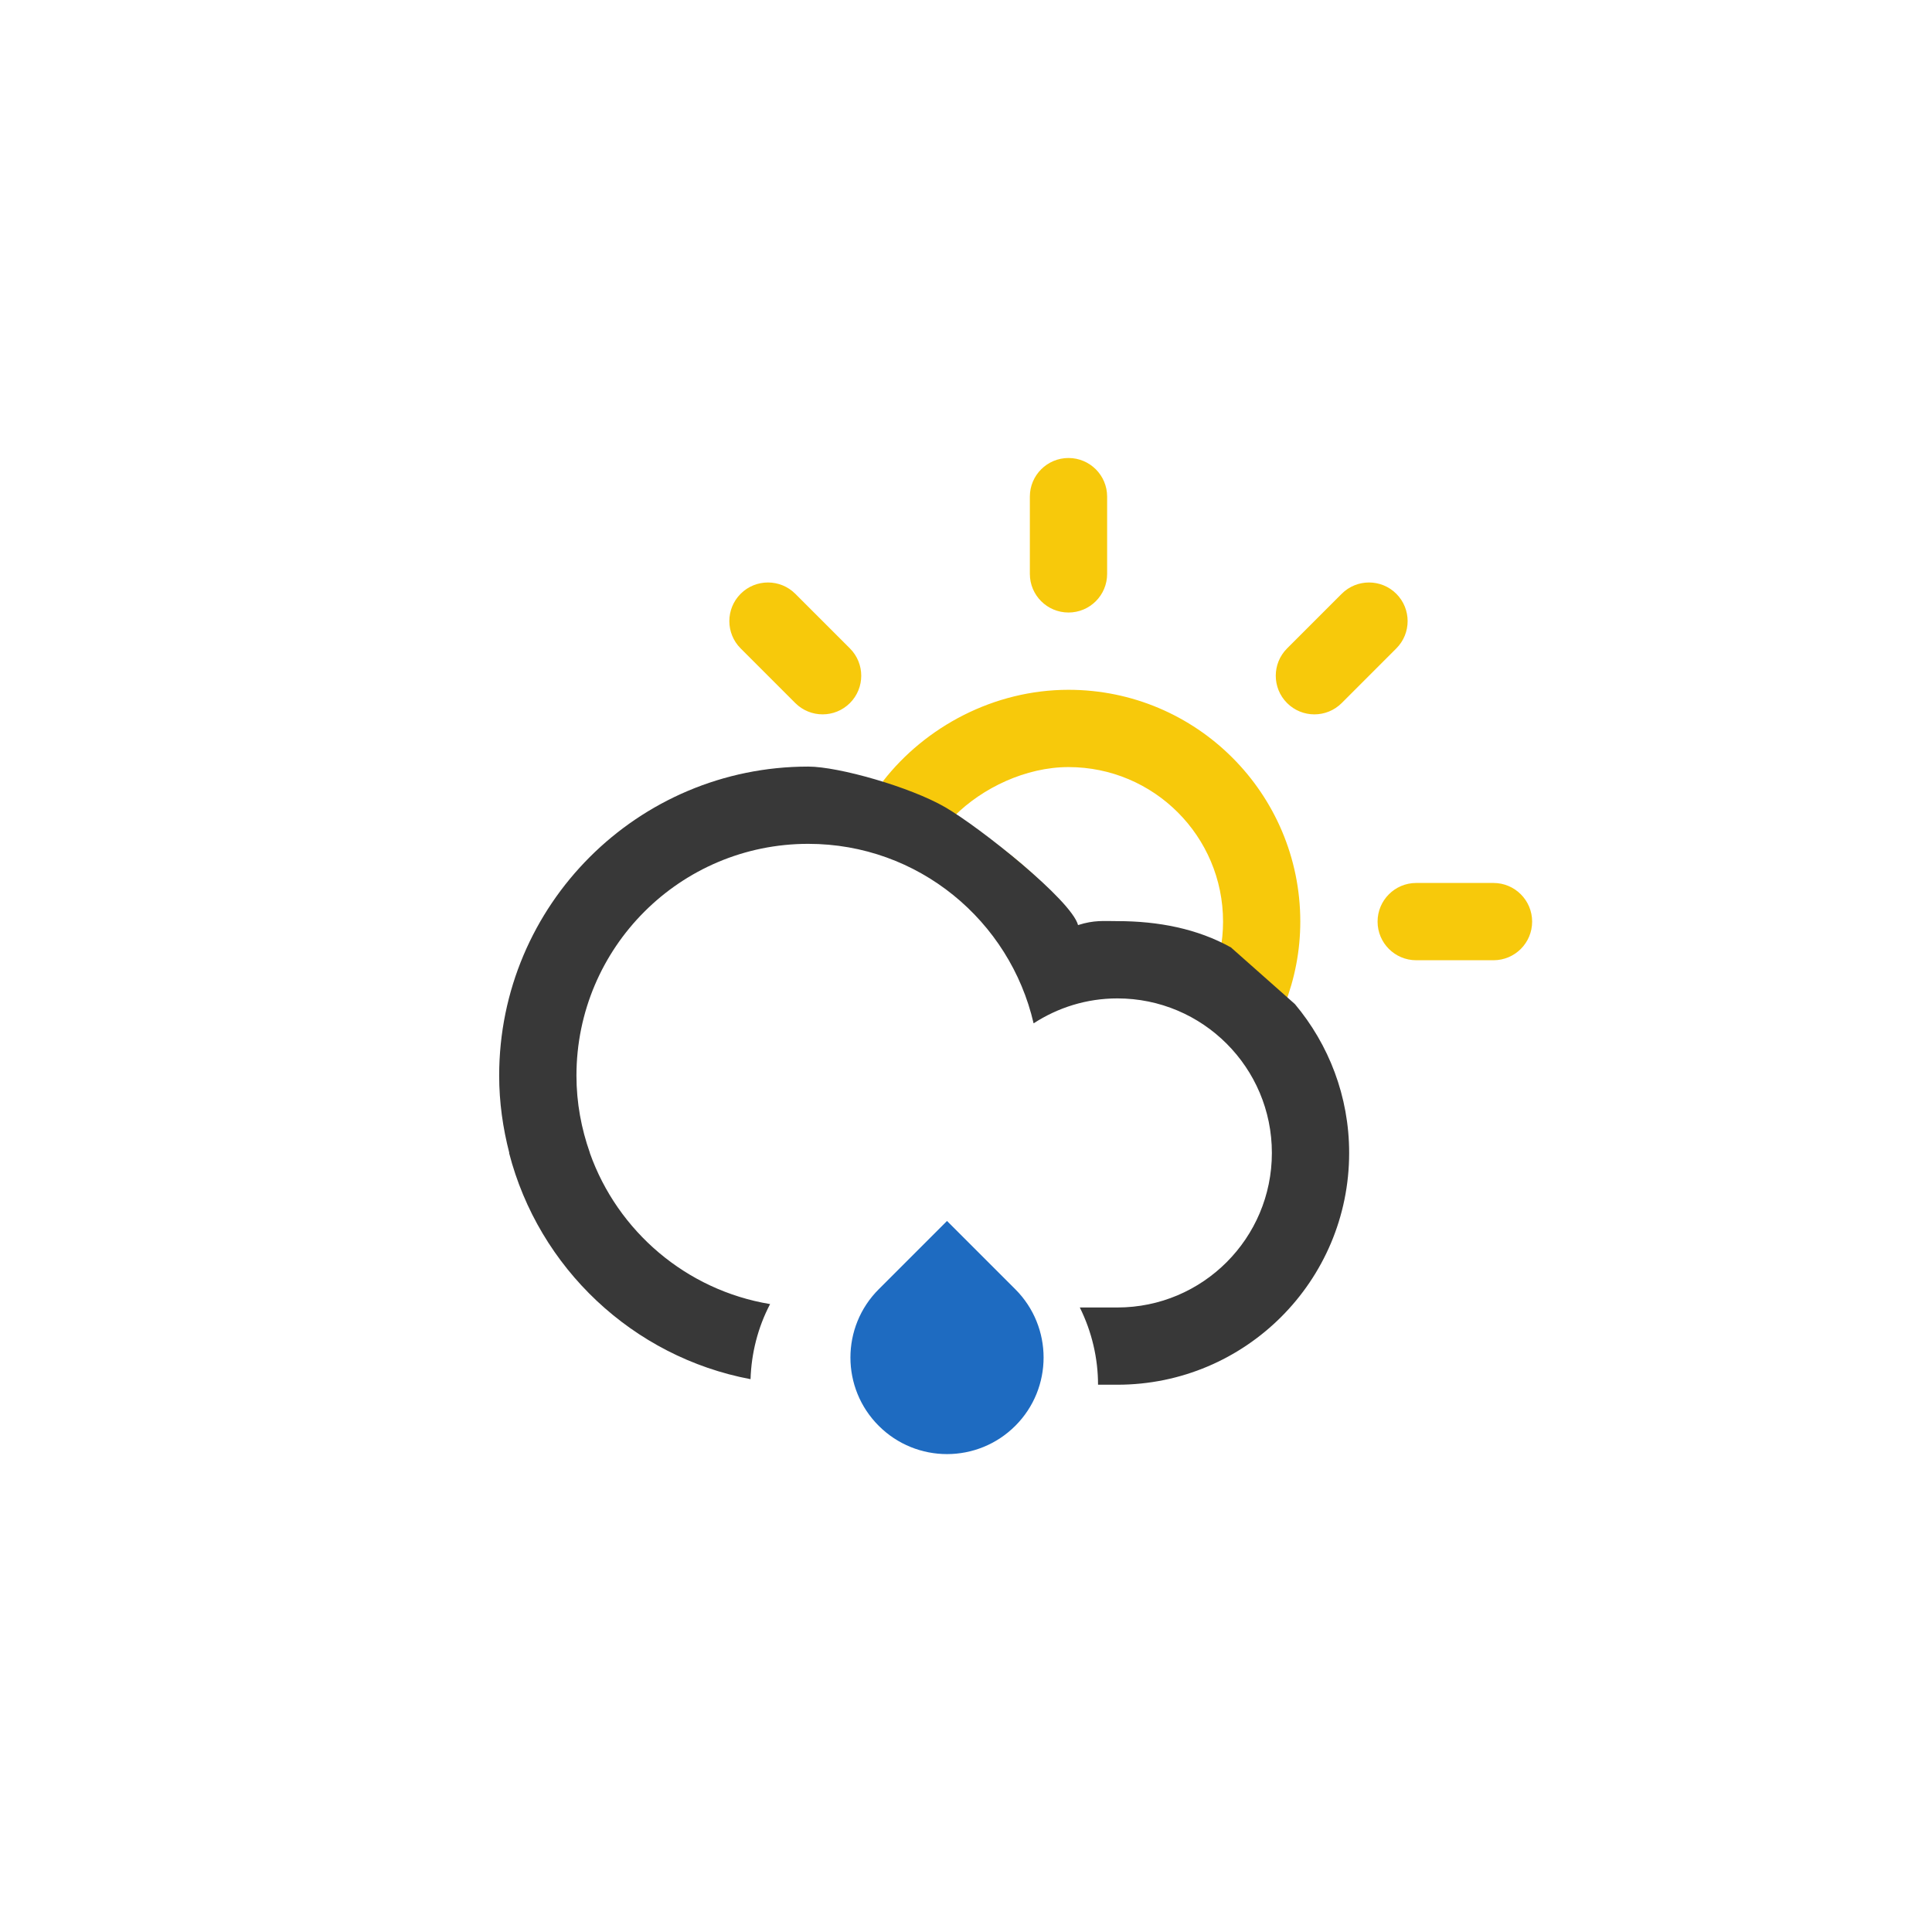 <?xml version="1.0" encoding="utf-8"?>
<!-- Generator: Adobe Illustrator 16.0.3, SVG Export Plug-In . SVG Version: 6.00 Build 0)  -->
<!DOCTYPE svg PUBLIC "-//W3C//DTD SVG 1.1//EN" "http://www.w3.org/Graphics/SVG/1.1/DTD/svg11.dtd">
<svg version="1.1" id="Layer_1" xmlns="http://www.w3.org/2000/svg" xmlns:xlink="http://www.w3.org/1999/xlink" x="0px" y="0px"
	  width="100px" height="100px" viewBox="0 0 100 100" enable-background="new 0 0 100 100" xml:space="preserve">
<path fill="#F7C90B" d="M77.303,49.702h-4c-1.104,0-2-0.895-2-2c0-1.104,0.896-2,2-2h4c1.104,0,2,0.896,2,2
	C79.303,48.808,78.408,49.702,77.303,49.702z M69.447,36.39c-0.781,0.781-2.049,0.781-2.828,0c-0.781-0.78-0.781-2.047,0-2.828
	l2.828-2.828c0.779-0.78,2.047-0.78,2.826,0c0.781,0.781,0.781,2.048,0,2.828L69.447,36.39z M55.272,47.908
	c-1.6,0-9.432-7.287-9.573-7.467c2.195-2.827,5.749-4.737,9.606-4.737c6.627,0,11.998,5.371,11.998,11.998
	c0,1.516-0.291,2.96-0.805,4.296l0,0 M55.305,39.704c-2.213,0-4.459,1.081-5.907,2.533c2.34,1.435,4.966,3.368,6.31,5.771
	c0.664-0.113,0.899-0.305,1.597-0.305c2.125,0,4.119,0.559,5.852,1.527l0,0c0.096-0.494,0.148-1.004,0.148-1.527
	C63.305,43.284,59.723,39.704,55.305,39.704z M55.305,31.704c-1.104,0-2-0.895-2-2v-3.999c0-1.104,0.896-1.999,2-1.999
	c1.105,0,2,0.895,2,1.999v3.999C57.305,30.81,56.41,31.704,55.305,31.704z M41.164,36.39l-2.828-2.828
	c-0.781-0.78-0.781-2.047,0-2.828c0.781-0.78,2.047-0.78,2.828,0l2.828,2.828c0.781,0.781,0.781,2.048,0,2.828
	C43.211,37.17,41.946,37.17,41.164,36.39z"/>
<path fill="#383838" d="M63.714,49.039l3.311,2.933l0,0c1.748,2.084,2.807,4.771,2.807,7.703l0,0
	c0,6.627-5.371,11.998-11.998,11.998c-0.268,0-0.615,0-1,0c0-1.371-0.32-2.742-0.943-3.998c0.777,0,1.451,0,1.943,0
	c4.418,0,7.998-3.582,7.998-8s-3.58-7.998-7.998-7.998c-1.602,0-3.084,0.48-4.335,1.291c-1.23-5.318-5.973-9.291-11.664-9.291
	c-6.627,0-11.998,5.373-11.998,11.998c0,1.406,0.254,2.748,0.697,4h-0.005c1.437,4.053,4.987,7.104,9.331,7.824
	c-0.637,1.215-0.969,2.547-1.012,3.887c-6.096-1.151-10.964-5.76-12.498-11.711h0.011c-0.33-1.279-0.524-2.615-0.524-4
	c0-8.834,7.162-15.997,15.998-15.997c1.572,0,5.283,1.057,7.086,2.102s6.539,4.816,6.879,6.102c0.837-0.269,1.336-0.205,2.033-0.205
	C59.958,47.677,61.981,48.071,63.714,49.039L63.714,49.039"/>
<path fill="#1E6BC1" d="M49.017,63.197l3.536,3.535c1.951,1.951,1.951,5.117,0,7.067c-1.953,1.953-5.119,1.953-7.071,0
	c-1.952-1.95-1.952-5.116,0-7.067L49.017,63.197z"/>
</svg>

